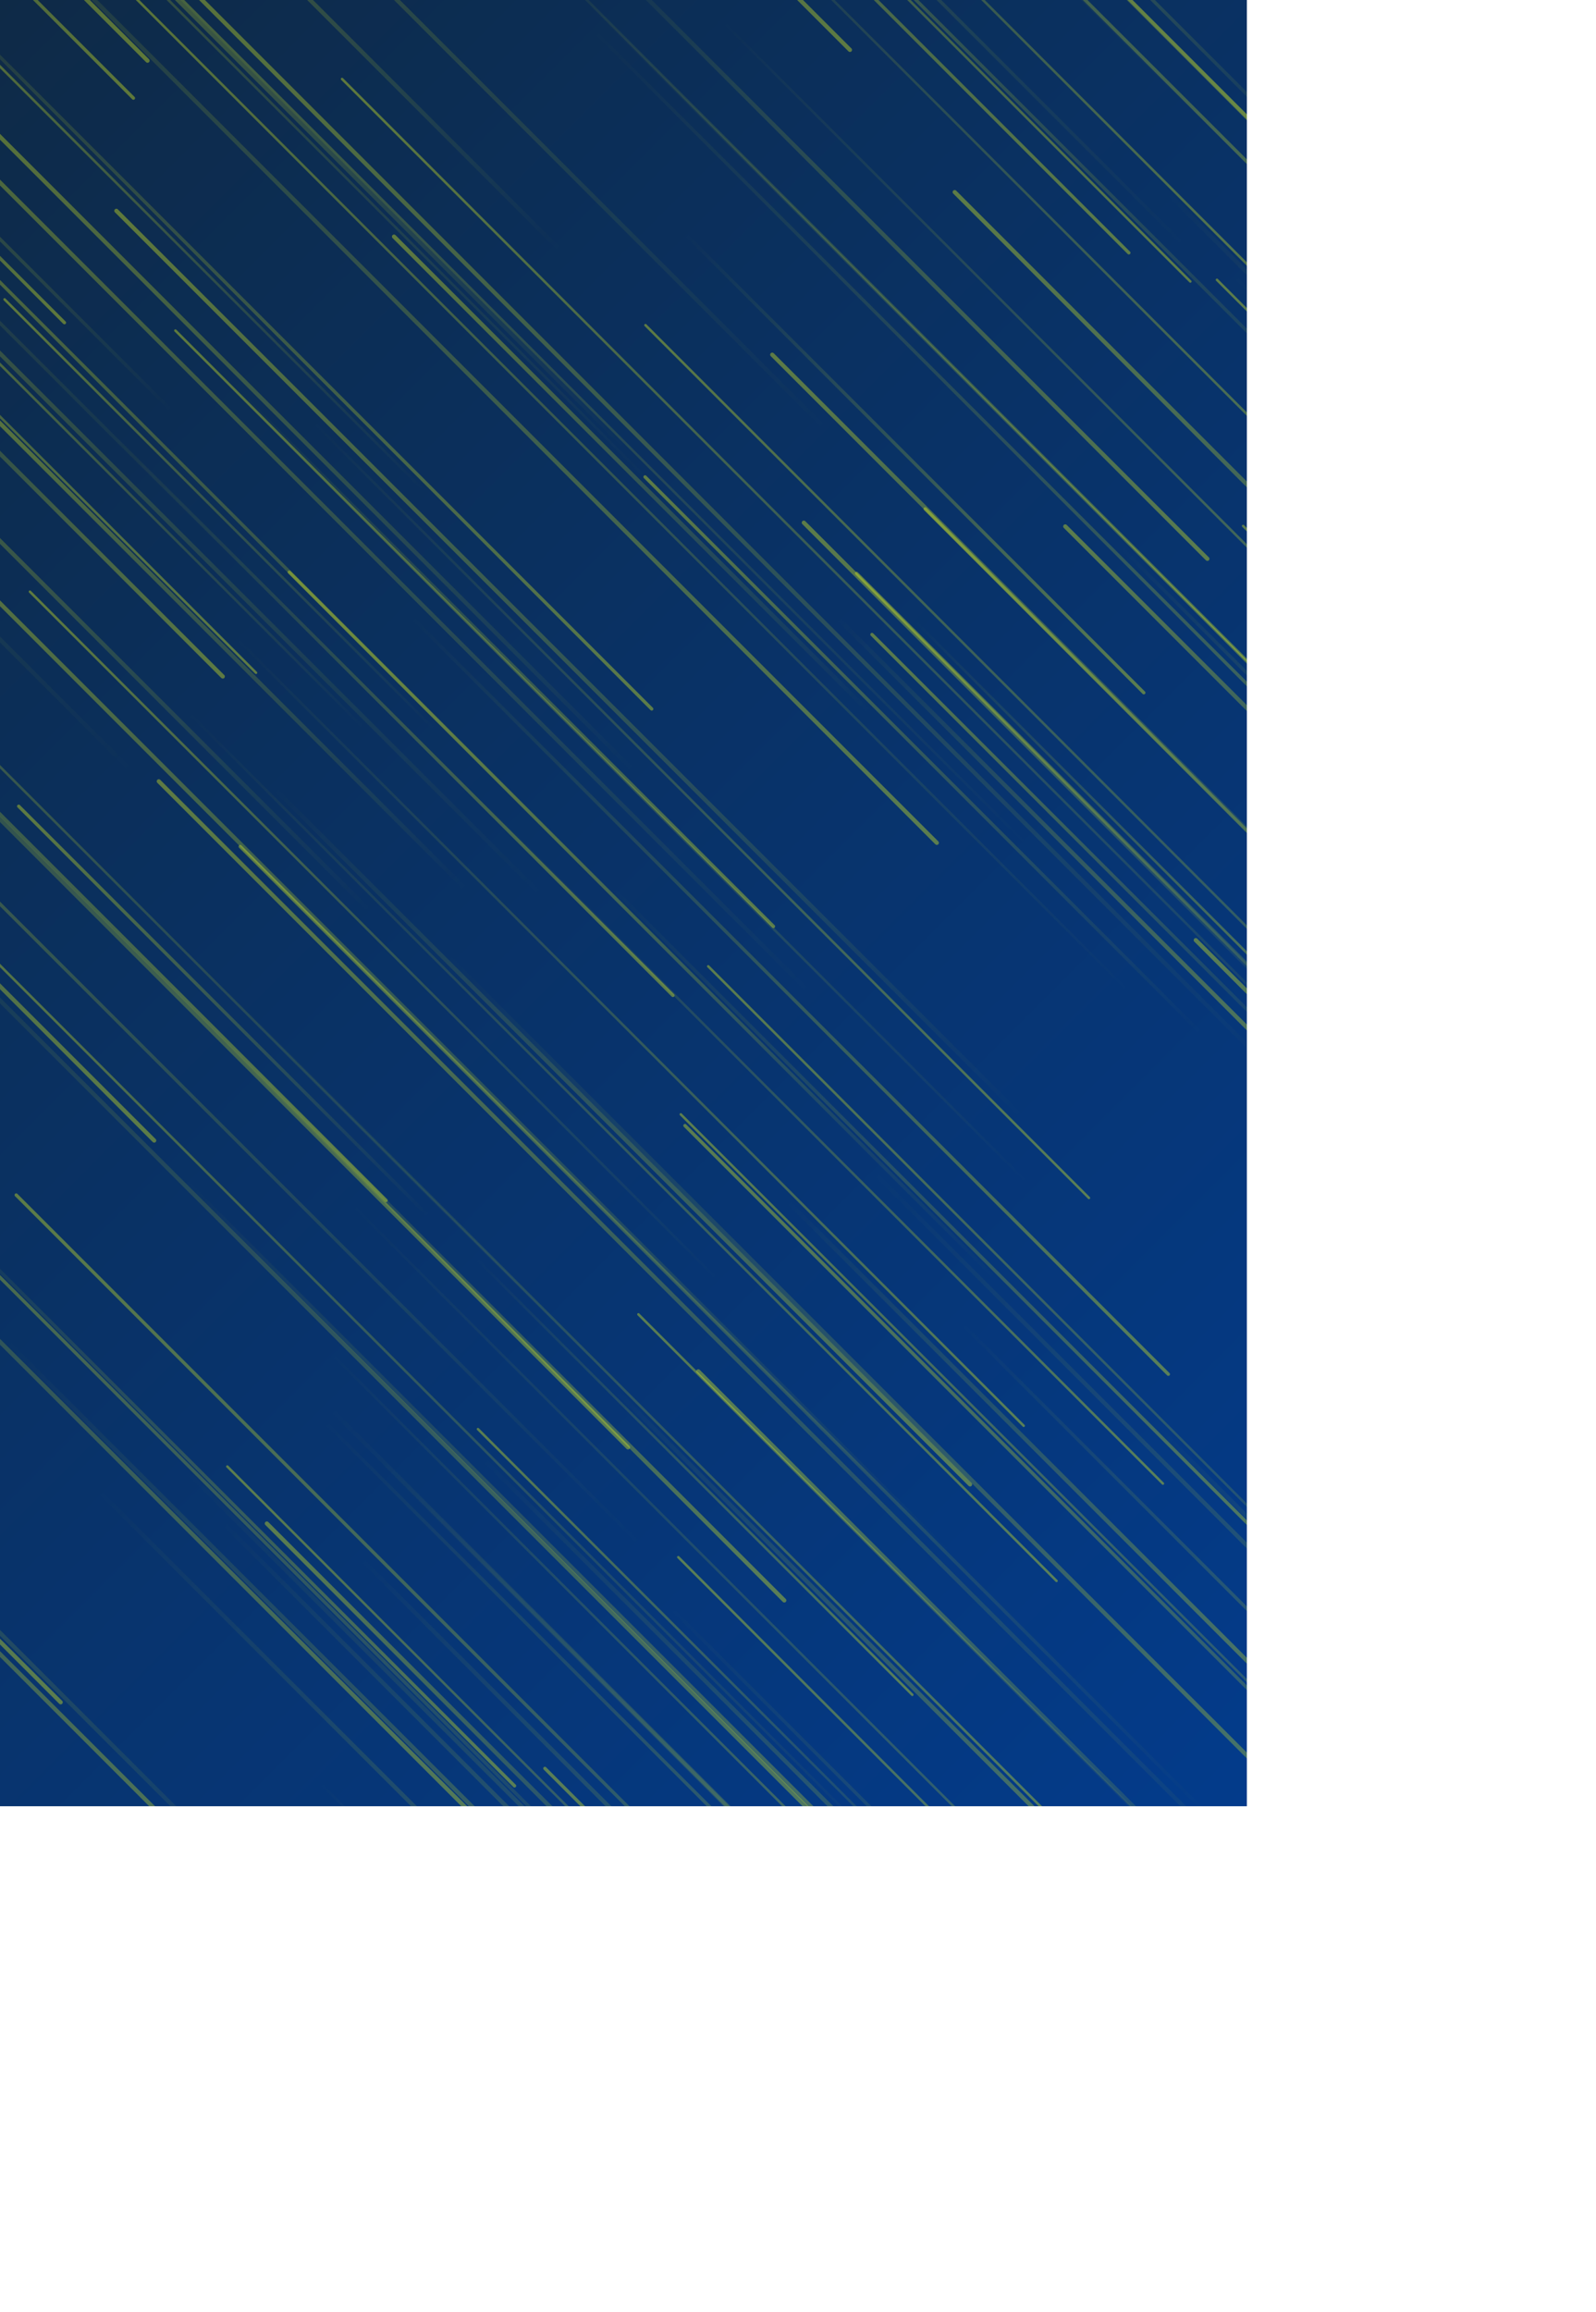 <svg xmlns="http://www.w3.org/2000/svg" version="1.1" xmlns:xlink="http://www.w3.org/1999/xlink" xmlns:svgjs="http://svgjs.com/svgjs" width="3840" height="5560" preserveAspectRatio="none" viewBox="0 0 3840 5560"><g mask="url(&quot;#SvgjsMask1418&quot;)" fill="none"><rect width="3840" height="5560" x="0" y="0" fill="url(#SvgjsLinearGradient1419)"></rect><path d="M1504 5324L4005 7825" stroke-width="8" stroke="url(#SvgjsLinearGradient1420)" stroke-linecap="round" class="TopLeft"></path><path d="M3511 4733L1085 2307" stroke-width="10" stroke="url(#SvgjsLinearGradient1421)" stroke-linecap="round" class="BottomRight"></path><path d="M3046 674L5277 2905" stroke-width="10" stroke="url(#SvgjsLinearGradient1421)" stroke-linecap="round" class="BottomRight"></path><path d="M3491 5386L2487 4382" stroke-width="10" stroke="url(#SvgjsLinearGradient1420)" stroke-linecap="round" class="TopLeft"></path><path d="M2015 1486L3181 2652" stroke-width="10" stroke="url(#SvgjsLinearGradient1421)" stroke-linecap="round" class="BottomRight"></path><path d="M146 4094L-2284 1664" stroke-width="10" stroke="url(#SvgjsLinearGradient1421)" stroke-linecap="round" class="BottomRight"></path><path d="M2905 1344L1364 -197" stroke-width="10" stroke="url(#SvgjsLinearGradient1421)" stroke-linecap="round" class="BottomRight"></path><path d="M1648 2707L4409 5468" stroke-width="8" stroke="url(#SvgjsLinearGradient1420)" stroke-linecap="round" class="TopLeft"></path><path d="M1861 2228L577 944" stroke-width="8" stroke="url(#SvgjsLinearGradient1421)" stroke-linecap="round" class="BottomRight"></path><path d="M2877 2261L4446 3830" stroke-width="10" stroke="url(#SvgjsLinearGradient1420)" stroke-linecap="round" class="TopLeft"></path><path d="M3131 4628L382 1879" stroke-width="10" stroke="url(#SvgjsLinearGradient1420)" stroke-linecap="round" class="TopLeft"></path><path d="M547 3527L2205 5185" stroke-width="6" stroke="url(#SvgjsLinearGradient1420)" stroke-linecap="round" class="TopLeft"></path><path d="M3339 1335L1595 -409" stroke-width="6" stroke="url(#SvgjsLinearGradient1421)" stroke-linecap="round" class="BottomRight"></path><path d="M1307 2157L-1412 -562" stroke-width="10" stroke="url(#SvgjsLinearGradient1420)" stroke-linecap="round" class="TopLeft"></path><path d="M3081 557L4950 2426" stroke-width="10" stroke="url(#SvgjsLinearGradient1420)" stroke-linecap="round" class="TopLeft"></path><path d="M3236 3898L1471 2133" stroke-width="8" stroke="url(#SvgjsLinearGradient1421)" stroke-linecap="round" class="BottomRight"></path><path d="M1311 4253L3082 6024" stroke-width="8" stroke="url(#SvgjsLinearGradient1420)" stroke-linecap="round" class="TopLeft"></path><path d="M2789 3436L4144 4791" stroke-width="10" stroke="url(#SvgjsLinearGradient1421)" stroke-linecap="round" class="BottomRight"></path><path d="M2163 1393L4471 3701" stroke-width="6" stroke="url(#SvgjsLinearGradient1421)" stroke-linecap="round" class="BottomRight"></path><path d="M3273 1865L1417 9" stroke-width="6" stroke="url(#SvgjsLinearGradient1421)" stroke-linecap="round" class="BottomRight"></path><path d="M1169 3515L3125 5471" stroke-width="10" stroke="url(#SvgjsLinearGradient1421)" stroke-linecap="round" class="BottomRight"></path><path d="M2096 2813L4748 5465" stroke-width="10" stroke="url(#SvgjsLinearGradient1421)" stroke-linecap="round" class="BottomRight"></path><path d="M1553 782L3345 2574" stroke-width="6" stroke="url(#SvgjsLinearGradient1420)" stroke-linecap="round" class="TopLeft"></path><path d="M1303 4530L-1082 2145" stroke-width="10" stroke="url(#SvgjsLinearGradient1421)" stroke-linecap="round" class="BottomRight"></path><path d="M321 236L-1073 -1158" stroke-width="8" stroke="url(#SvgjsLinearGradient1421)" stroke-linecap="round" class="BottomRight"></path><path d="M2098 1526L3218 2646" stroke-width="8" stroke="url(#SvgjsLinearGradient1420)" stroke-linecap="round" class="TopLeft"></path><path d="M3574 1887L1730 43" stroke-width="6" stroke="url(#SvgjsLinearGradient1421)" stroke-linecap="round" class="BottomRight"></path><path d="M355 146L-1207 -1416" stroke-width="10" stroke="url(#SvgjsLinearGradient1421)" stroke-linecap="round" class="BottomRight"></path><path d="M1949 2388L-562 -123" stroke-width="10" stroke="url(#SvgjsLinearGradient1420)" stroke-linecap="round" class="TopLeft"></path><path d="M3363 3602L4603 4842" stroke-width="8" stroke="url(#SvgjsLinearGradient1421)" stroke-linecap="round" class="BottomRight"></path><path d="M1992 1037L-882 -1837" stroke-width="10" stroke="url(#SvgjsLinearGradient1420)" stroke-linecap="round" class="TopLeft"></path><path d="M322 1860L-2145 -607" stroke-width="10" stroke="url(#SvgjsLinearGradient1420)" stroke-linecap="round" class="TopLeft"></path><path d="M534 2375L2682 4523" stroke-width="6" stroke="url(#SvgjsLinearGradient1421)" stroke-linecap="round" class="BottomRight"></path><path d="M2501 4959L797 3255" stroke-width="6" stroke="url(#SvgjsLinearGradient1421)" stroke-linecap="round" class="BottomRight"></path><path d="M898 4825L-1944 1983" stroke-width="10" stroke="url(#SvgjsLinearGradient1420)" stroke-linecap="round" class="TopLeft"></path><path d="M3698 979L2121 -598" stroke-width="8" stroke="url(#SvgjsLinearGradient1420)" stroke-linecap="round" class="TopLeft"></path><path d="M1605 3858L3594 5847" stroke-width="8" stroke="url(#SvgjsLinearGradient1421)" stroke-linecap="round" class="BottomRight"></path><path d="M3763 1152L1061 -1550" stroke-width="8" stroke="url(#SvgjsLinearGradient1421)" stroke-linecap="round" class="BottomRight"></path><path d="M3477 4290L5055 5868" stroke-width="8" stroke="url(#SvgjsLinearGradient1421)" stroke-linecap="round" class="BottomRight"></path><path d="M2297 462L4581 2746" stroke-width="10" stroke="url(#SvgjsLinearGradient1420)" stroke-linecap="round" class="TopLeft"></path><path d="M1828 4850L642 3664" stroke-width="10" stroke="url(#SvgjsLinearGradient1420)" stroke-linecap="round" class="TopLeft"></path><path d="M2278 3729L-346 1105" stroke-width="10" stroke="url(#SvgjsLinearGradient1420)" stroke-linecap="round" class="TopLeft"></path><path d="M1245 4825L2519 6099" stroke-width="6" stroke="url(#SvgjsLinearGradient1421)" stroke-linecap="round" class="BottomRight"></path><path d="M2928 673L5392 3137" stroke-width="6" stroke="url(#SvgjsLinearGradient1420)" stroke-linecap="round" class="TopLeft"></path><path d="M2344 4750L-478 1928" stroke-width="10" stroke="url(#SvgjsLinearGradient1421)" stroke-linecap="round" class="BottomRight"></path><path d="M506 4880L1688 6062" stroke-width="10" stroke="url(#SvgjsLinearGradient1420)" stroke-linecap="round" class="TopLeft"></path><path d="M2752 1666L1648 562" stroke-width="8" stroke="url(#SvgjsLinearGradient1421)" stroke-linecap="round" class="BottomRight"></path><path d="M1487 5285L2631 6429" stroke-width="10" stroke="url(#SvgjsLinearGradient1421)" stroke-linecap="round" class="BottomRight"></path><path d="M567 1533L2463 3429" stroke-width="6" stroke="url(#SvgjsLinearGradient1421)" stroke-linecap="round" class="BottomRight"></path><path d="M1594 1189L-1087 -1492" stroke-width="6" stroke="url(#SvgjsLinearGradient1420)" stroke-linecap="round" class="TopLeft"></path><path d="M3589 908L5803 3122" stroke-width="6" stroke="url(#SvgjsLinearGradient1420)" stroke-linecap="round" class="TopLeft"></path><path d="M862 3742L2523 5403" stroke-width="10" stroke="url(#SvgjsLinearGradient1421)" stroke-linecap="round" class="BottomRight"></path><path d="M1519 5127L3720 7328" stroke-width="6" stroke="url(#SvgjsLinearGradient1421)" stroke-linecap="round" class="BottomRight"></path><path d="M2698 1317L4238 2857" stroke-width="8" stroke="url(#SvgjsLinearGradient1421)" stroke-linecap="round" class="BottomRight"></path><path d="M533 3659L2468 5594" stroke-width="10" stroke="url(#SvgjsLinearGradient1421)" stroke-linecap="round" class="BottomRight"></path><path d="M1511 3481L-1351 619" stroke-width="10" stroke="url(#SvgjsLinearGradient1421)" stroke-linecap="round" class="BottomRight"></path><path d="M1552 1147L2890 2485" stroke-width="8" stroke="url(#SvgjsLinearGradient1420)" stroke-linecap="round" class="TopLeft"></path><path d="M155 776L-836 -215" stroke-width="8" stroke="url(#SvgjsLinearGradient1421)" stroke-linecap="round" class="BottomRight"></path><path d="M823 190L3491 2858" stroke-width="6" stroke="url(#SvgjsLinearGradient1420)" stroke-linecap="round" class="TopLeft"></path><path d="M810 5146L2220 6556" stroke-width="8" stroke="url(#SvgjsLinearGradient1420)" stroke-linecap="round" class="TopLeft"></path><path d="M2971 665L4614 2308" stroke-width="8" stroke="url(#SvgjsLinearGradient1421)" stroke-linecap="round" class="BottomRight"></path><path d="M1428 3272L-1223 621" stroke-width="6" stroke="url(#SvgjsLinearGradient1420)" stroke-linecap="round" class="TopLeft"></path><path d="M1568 1705L-533 -396" stroke-width="8" stroke="url(#SvgjsLinearGradient1421)" stroke-linecap="round" class="BottomRight"></path><path d="M801 3394L3017 5610" stroke-width="10" stroke="url(#SvgjsLinearGradient1421)" stroke-linecap="round" class="BottomRight"></path><path d="M3012 4126L5458 6572" stroke-width="6" stroke="url(#SvgjsLinearGradient1421)" stroke-linecap="round" class="BottomRight"></path><path d="M2466 2027L-377 -816" stroke-width="6" stroke="url(#SvgjsLinearGradient1420)" stroke-linecap="round" class="TopLeft"></path><path d="M71 4641L-2204 2366" stroke-width="8" stroke="url(#SvgjsLinearGradient1421)" stroke-linecap="round" class="BottomRight"></path><path d="M3114 396L2122 -596" stroke-width="10" stroke="url(#SvgjsLinearGradient1421)" stroke-linecap="round" class="BottomRight"></path><path d="M217 4423L1917 6123" stroke-width="10" stroke="url(#SvgjsLinearGradient1420)" stroke-linecap="round" class="TopLeft"></path><path d="M371 2743L-2366 6" stroke-width="10" stroke="url(#SvgjsLinearGradient1421)" stroke-linecap="round" class="BottomRight"></path><path d="M888 2189L-698 603" stroke-width="10" stroke="url(#SvgjsLinearGradient1420)" stroke-linecap="round" class="TopLeft"></path><path d="M3065 2579L307 -179" stroke-width="10" stroke="url(#SvgjsLinearGradient1420)" stroke-linecap="round" class="TopLeft"></path><path d="M2456 2683L280 507" stroke-width="10" stroke="url(#SvgjsLinearGradient1420)" stroke-linecap="round" class="TopLeft"></path><path d="M1859 4931L-539 2533" stroke-width="8" stroke="url(#SvgjsLinearGradient1420)" stroke-linecap="round" class="TopLeft"></path><path d="M414 989L-692 -117" stroke-width="8" stroke="url(#SvgjsLinearGradient1420)" stroke-linecap="round" class="TopLeft"></path><path d="M3602 196L2608 -798" stroke-width="10" stroke="url(#SvgjsLinearGradient1420)" stroke-linecap="round" class="TopLeft"></path><path d="M1420 65L3945 2590" stroke-width="8" stroke="url(#SvgjsLinearGradient1421)" stroke-linecap="round" class="BottomRight"></path><path d="M340 4830L-828 3662" stroke-width="8" stroke="url(#SvgjsLinearGradient1421)" stroke-linecap="round" class="BottomRight"></path><path d="M616 1618L-1582 -580" stroke-width="6" stroke="url(#SvgjsLinearGradient1421)" stroke-linecap="round" class="BottomRight"></path><path d="M2165 4487L-251 2071" stroke-width="6" stroke="url(#SvgjsLinearGradient1420)" stroke-linecap="round" class="TopLeft"></path><path d="M20 4493L1699 6172" stroke-width="10" stroke="url(#SvgjsLinearGradient1421)" stroke-linecap="round" class="BottomRight"></path><path d="M3505 126L4792 1413" stroke-width="6" stroke="url(#SvgjsLinearGradient1420)" stroke-linecap="round" class="TopLeft"></path><path d="M878 1754L-270 606" stroke-width="6" stroke="url(#SvgjsLinearGradient1420)" stroke-linecap="round" class="TopLeft"></path><path d="M39 2874L2840 5675" stroke-width="8" stroke="url(#SvgjsLinearGradient1420)" stroke-linecap="round" class="TopLeft"></path><path d="M2706 2375L220 -111" stroke-width="6" stroke="url(#SvgjsLinearGradient1420)" stroke-linecap="round" class="TopLeft"></path><path d="M578 2036L2901 4359" stroke-width="8" stroke="url(#SvgjsLinearGradient1420)" stroke-linecap="round" class="TopLeft"></path><path d="M3080 4263L4665 5848" stroke-width="8" stroke="url(#SvgjsLinearGradient1421)" stroke-linecap="round" class="BottomRight"></path><path d="M3079 4791L4632 6344" stroke-width="8" stroke="url(#SvgjsLinearGradient1421)" stroke-linecap="round" class="BottomRight"></path><path d="M2851 592L525 -1734" stroke-width="8" stroke="url(#SvgjsLinearGradient1420)" stroke-linecap="round" class="TopLeft"></path><path d="M1119 2137L-118 900" stroke-width="10" stroke="url(#SvgjsLinearGradient1420)" stroke-linecap="round" class="TopLeft"></path><path d="M446 2840L2486 4880" stroke-width="10" stroke="url(#SvgjsLinearGradient1421)" stroke-linecap="round" class="BottomRight"></path><path d="M3270 497L1767 -1006" stroke-width="8" stroke="url(#SvgjsLinearGradient1420)" stroke-linecap="round" class="TopLeft"></path><path d="M3252 2575L1934 1257" stroke-width="10" stroke="url(#SvgjsLinearGradient1420)" stroke-linecap="round" class="TopLeft"></path><path d="M1520 1849L-146 183" stroke-width="10" stroke="url(#SvgjsLinearGradient1420)" stroke-linecap="round" class="TopLeft"></path><path d="M663 4951L1790 6078" stroke-width="8" stroke="url(#SvgjsLinearGradient1421)" stroke-linecap="round" class="BottomRight"></path><path d="M1510 1082L-361 -789" stroke-width="10" stroke="url(#SvgjsLinearGradient1420)" stroke-linecap="round" class="TopLeft"></path><path d="M2307 3176L3917 4786" stroke-width="8" stroke="url(#SvgjsLinearGradient1421)" stroke-linecap="round" class="BottomRight"></path><path d="M1858 853L3458 2453" stroke-width="10" stroke="url(#SvgjsLinearGradient1420)" stroke-linecap="round" class="TopLeft"></path><path d="M929 2887L-1276 682" stroke-width="8" stroke="url(#SvgjsLinearGradient1421)" stroke-linecap="round" class="BottomRight"></path><path d="M1524 4635L3856 6967" stroke-width="8" stroke="url(#SvgjsLinearGradient1421)" stroke-linecap="round" class="BottomRight"></path><path d="M2226 1224L4511 3509" stroke-width="8" stroke="url(#SvgjsLinearGradient1420)" stroke-linecap="round" class="TopLeft"></path><path d="M627 1404L-2150 -1373" stroke-width="8" stroke="url(#SvgjsLinearGradient1420)" stroke-linecap="round" class="TopLeft"></path><path d="M2254 2027L-363 -590" stroke-width="10" stroke="url(#SvgjsLinearGradient1421)" stroke-linecap="round" class="BottomRight"></path><path d="M1033 2927L45 1939" stroke-width="8" stroke="url(#SvgjsLinearGradient1420)" stroke-linecap="round" class="TopLeft"></path><path d="M833 4811L-1763 2215" stroke-width="10" stroke="url(#SvgjsLinearGradient1421)" stroke-linecap="round" class="BottomRight"></path><path d="M772 3410L2758 5396" stroke-width="8" stroke="url(#SvgjsLinearGradient1421)" stroke-linecap="round" class="BottomRight"></path><path d="M3251 4245L1895 2889" stroke-width="10" stroke="url(#SvgjsLinearGradient1421)" stroke-linecap="round" class="BottomRight"></path><path d="M508 2470L1887 3849" stroke-width="10" stroke="url(#SvgjsLinearGradient1421)" stroke-linecap="round" class="BottomRight"></path><path d="M237 3585L2566 5914" stroke-width="10" stroke="url(#SvgjsLinearGradient1421)" stroke-linecap="round" class="BottomRight"></path><path d="M3837 2540L2563 1266" stroke-width="10" stroke="url(#SvgjsLinearGradient1420)" stroke-linecap="round" class="TopLeft"></path><path d="M3159 1094L6021 3956" stroke-width="10" stroke="url(#SvgjsLinearGradient1421)" stroke-linecap="round" class="BottomRight"></path><path d="M83 5345L-2693 2569" stroke-width="8" stroke="url(#SvgjsLinearGradient1421)" stroke-linecap="round" class="BottomRight"></path><path d="M1733 3084L72 1423" stroke-width="6" stroke="url(#SvgjsLinearGradient1420)" stroke-linecap="round" class="TopLeft"></path><path d="M1704 2324L3666 4286" stroke-width="6" stroke="url(#SvgjsLinearGradient1420)" stroke-linecap="round" class="TopLeft"></path><path d="M1484 3346L2789 4651" stroke-width="10" stroke="url(#SvgjsLinearGradient1421)" stroke-linecap="round" class="BottomRight"></path><path d="M19 3228L2104 5313" stroke-width="10" stroke="url(#SvgjsLinearGradient1421)" stroke-linecap="round" class="BottomRight"></path><path d="M1080 5047L2175 6142" stroke-width="6" stroke="url(#SvgjsLinearGradient1420)" stroke-linecap="round" class="TopLeft"></path><path d="M659 1895L2334 3570" stroke-width="10" stroke="url(#SvgjsLinearGradient1421)" stroke-linecap="round" class="BottomRight"></path><path d="M2074 2753L-692 -13" stroke-width="8" stroke="url(#SvgjsLinearGradient1420)" stroke-linecap="round" class="TopLeft"></path><path d="M2393 3073L696 1376" stroke-width="8" stroke="url(#SvgjsLinearGradient1420)" stroke-linecap="round" class="TopLeft"></path><path d="M838 4722L3701 7585" stroke-width="8" stroke="url(#SvgjsLinearGradient1421)" stroke-linecap="round" class="BottomRight"></path><path d="M771 4289L1817 5335" stroke-width="6" stroke="url(#SvgjsLinearGradient1421)" stroke-linecap="round" class="BottomRight"></path><path d="M2094 1715L948 569" stroke-width="10" stroke="url(#SvgjsLinearGradient1420)" stroke-linecap="round" class="TopLeft"></path><path d="M3640 1436L776 -1428" stroke-width="8" stroke="url(#SvgjsLinearGradient1420)" stroke-linecap="round" class="TopLeft"></path><path d="M2542 3802L454 1714" stroke-width="6" stroke="url(#SvgjsLinearGradient1421)" stroke-linecap="round" class="BottomRight"></path><path d="M1238 4295L-214 2843" stroke-width="8" stroke="url(#SvgjsLinearGradient1421)" stroke-linecap="round" class="BottomRight"></path><path d="M1150 3437L2378 4665" stroke-width="6" stroke="url(#SvgjsLinearGradient1420)" stroke-linecap="round" class="TopLeft"></path><path d="M214 5260L-1055 3991" stroke-width="6" stroke="url(#SvgjsLinearGradient1421)" stroke-linecap="round" class="BottomRight"></path><path d="M1044 1753L11 720" stroke-width="6" stroke="url(#SvgjsLinearGradient1420)" stroke-linecap="round" class="TopLeft"></path><path d="M3611 4078L5062 5529" stroke-width="8" stroke="url(#SvgjsLinearGradient1420)" stroke-linecap="round" class="TopLeft"></path><path d="M422 795L2475 2848" stroke-width="6" stroke="url(#SvgjsLinearGradient1420)" stroke-linecap="round" class="TopLeft"></path><path d="M2716 608L349 -1759" stroke-width="8" stroke="url(#SvgjsLinearGradient1421)" stroke-linecap="round" class="BottomRight"></path><path d="M2798 3568L1148 1918" stroke-width="6" stroke="url(#SvgjsLinearGradient1421)" stroke-linecap="round" class="BottomRight"></path><path d="M2991 1265L5644 3918" stroke-width="6" stroke="url(#SvgjsLinearGradient1420)" stroke-linecap="round" class="TopLeft"></path><path d="M189 5412L-1949 3274" stroke-width="6" stroke="url(#SvgjsLinearGradient1421)" stroke-linecap="round" class="BottomRight"></path><path d="M3198 2490L2202 1494" stroke-width="6" stroke="url(#SvgjsLinearGradient1421)" stroke-linecap="round" class="BottomRight"></path><path d="M3554 1743L5547 3736" stroke-width="10" stroke="url(#SvgjsLinearGradient1420)" stroke-linecap="round" class="TopLeft"></path><path d="M3241 1829L1072 -340" stroke-width="6" stroke="url(#SvgjsLinearGradient1421)" stroke-linecap="round" class="BottomRight"></path><path d="M1024 1184L-211 -51" stroke-width="6" stroke="url(#SvgjsLinearGradient1420)" stroke-linecap="round" class="TopLeft"></path><path d="M746 1007L2620 2881" stroke-width="6" stroke="url(#SvgjsLinearGradient1421)" stroke-linecap="round" class="BottomRight"></path><path d="M849 2899L3553 5603" stroke-width="6" stroke="url(#SvgjsLinearGradient1421)" stroke-linecap="round" class="BottomRight"></path><path d="M1350 604L-16 -762" stroke-width="10" stroke="url(#SvgjsLinearGradient1420)" stroke-linecap="round" class="TopLeft"></path><path d="M734 5412L-1226 3452" stroke-width="8" stroke="url(#SvgjsLinearGradient1420)" stroke-linecap="round" class="TopLeft"></path><path d="M2803 458L4780 2435" stroke-width="10" stroke="url(#SvgjsLinearGradient1421)" stroke-linecap="round" class="BottomRight"></path><path d="M457 3546L3142 6231" stroke-width="10" stroke="url(#SvgjsLinearGradient1421)" stroke-linecap="round" class="BottomRight"></path><path d="M3218 3462L4612 4856" stroke-width="8" stroke="url(#SvgjsLinearGradient1421)" stroke-linecap="round" class="BottomRight"></path><path d="M536 1627L-514 577" stroke-width="10" stroke="url(#SvgjsLinearGradient1421)" stroke-linecap="round" class="BottomRight"></path><path d="M3627 3637L6114 6124" stroke-width="8" stroke="url(#SvgjsLinearGradient1421)" stroke-linecap="round" class="BottomRight"></path><path d="M3689 4418L5667 6396" stroke-width="6" stroke="url(#SvgjsLinearGradient1421)" stroke-linecap="round" class="BottomRight"></path><path d="M2811 3305L992 1486" stroke-width="8" stroke="url(#SvgjsLinearGradient1421)" stroke-linecap="round" class="BottomRight"></path><path d="M1546 3720L-1328 846" stroke-width="8" stroke="url(#SvgjsLinearGradient1420)" stroke-linecap="round" class="TopLeft"></path><path d="M2045 120L444 -1481" stroke-width="10" stroke="url(#SvgjsLinearGradient1421)" stroke-linecap="round" class="BottomRight"></path><path d="M1536 3161L2862 4487" stroke-width="6" stroke="url(#SvgjsLinearGradient1420)" stroke-linecap="round" class="TopLeft"></path><path d="M3265 1483L4810 3028" stroke-width="10" stroke="url(#SvgjsLinearGradient1420)" stroke-linecap="round" class="TopLeft"></path><path d="M1272 5374L2441 6543" stroke-width="10" stroke="url(#SvgjsLinearGradient1421)" stroke-linecap="round" class="BottomRight"></path><path d="M331 5073L-1831 2911" stroke-width="6" stroke="url(#SvgjsLinearGradient1420)" stroke-linecap="round" class="TopLeft"></path><path d="M1632 3745L4196 6309" stroke-width="6" stroke="url(#SvgjsLinearGradient1420)" stroke-linecap="round" class="TopLeft"></path><path d="M1638 2680L4140 5182" stroke-width="6" stroke="url(#SvgjsLinearGradient1420)" stroke-linecap="round" class="TopLeft"></path><path d="M3149 784L1424 -941" stroke-width="6" stroke="url(#SvgjsLinearGradient1421)" stroke-linecap="round" class="BottomRight"></path><path d="M2709 4893L4180 6364" stroke-width="8" stroke="url(#SvgjsLinearGradient1421)" stroke-linecap="round" class="BottomRight"></path><path d="M1141 3022L2195 4076" stroke-width="6" stroke="url(#SvgjsLinearGradient1421)" stroke-linecap="round" class="BottomRight"></path><path d="M911 3507L3262 5858" stroke-width="10" stroke="url(#SvgjsLinearGradient1421)" stroke-linecap="round" class="BottomRight"></path><path d="M2864 677L1019 -1168" stroke-width="6" stroke="url(#SvgjsLinearGradient1421)" stroke-linecap="round" class="BottomRight"></path><path d="M3724 2481L5234 3991" stroke-width="10" stroke="url(#SvgjsLinearGradient1420)" stroke-linecap="round" class="TopLeft"></path><path d="M2902 294L102 -2506" stroke-width="10" stroke="url(#SvgjsLinearGradient1420)" stroke-linecap="round" class="TopLeft"></path><path d="M2061 1379L3576 2894" stroke-width="8" stroke="url(#SvgjsLinearGradient1420)" stroke-linecap="round" class="TopLeft"></path><path d="M3739 2176L6450 4887" stroke-width="10" stroke="url(#SvgjsLinearGradient1421)" stroke-linecap="round" class="BottomRight"></path><path d="M1680 3298L3205 4823" stroke-width="10" stroke="url(#SvgjsLinearGradient1420)" stroke-linecap="round" class="TopLeft"></path><path d="M275 1050L1619 2394" stroke-width="8" stroke="url(#SvgjsLinearGradient1421)" stroke-linecap="round" class="BottomRight"></path></g><defs><mask id="SvgjsMask1418"><rect width="3840" height="5560" fill="#ffffff"></rect></mask><linearGradient x1="-11.2%" y1="7.73%" x2="111.2%" y2="92.27%" gradientUnits="userSpaceOnUse" id="SvgjsLinearGradient1419"><stop stop-color="#0e2a47" offset="0"></stop><stop stop-color="rgba(0, 64, 158, 1)" offset="1"></stop></linearGradient><linearGradient x1="100%" y1="100%" x2="0%" y2="0%" id="SvgjsLinearGradient1420"><stop stop-color="rgba(217, 236, 31, 0)" offset="0"></stop><stop stop-color="rgba(217, 236, 31, 0.4)" offset="1"></stop></linearGradient><linearGradient x1="0%" y1="0%" x2="100%" y2="100%" id="SvgjsLinearGradient1421"><stop stop-color="rgba(217, 236, 31, 0)" offset="0"></stop><stop stop-color="rgba(217, 236, 31, 0.4)" offset="1"></stop></linearGradient></defs></svg>
